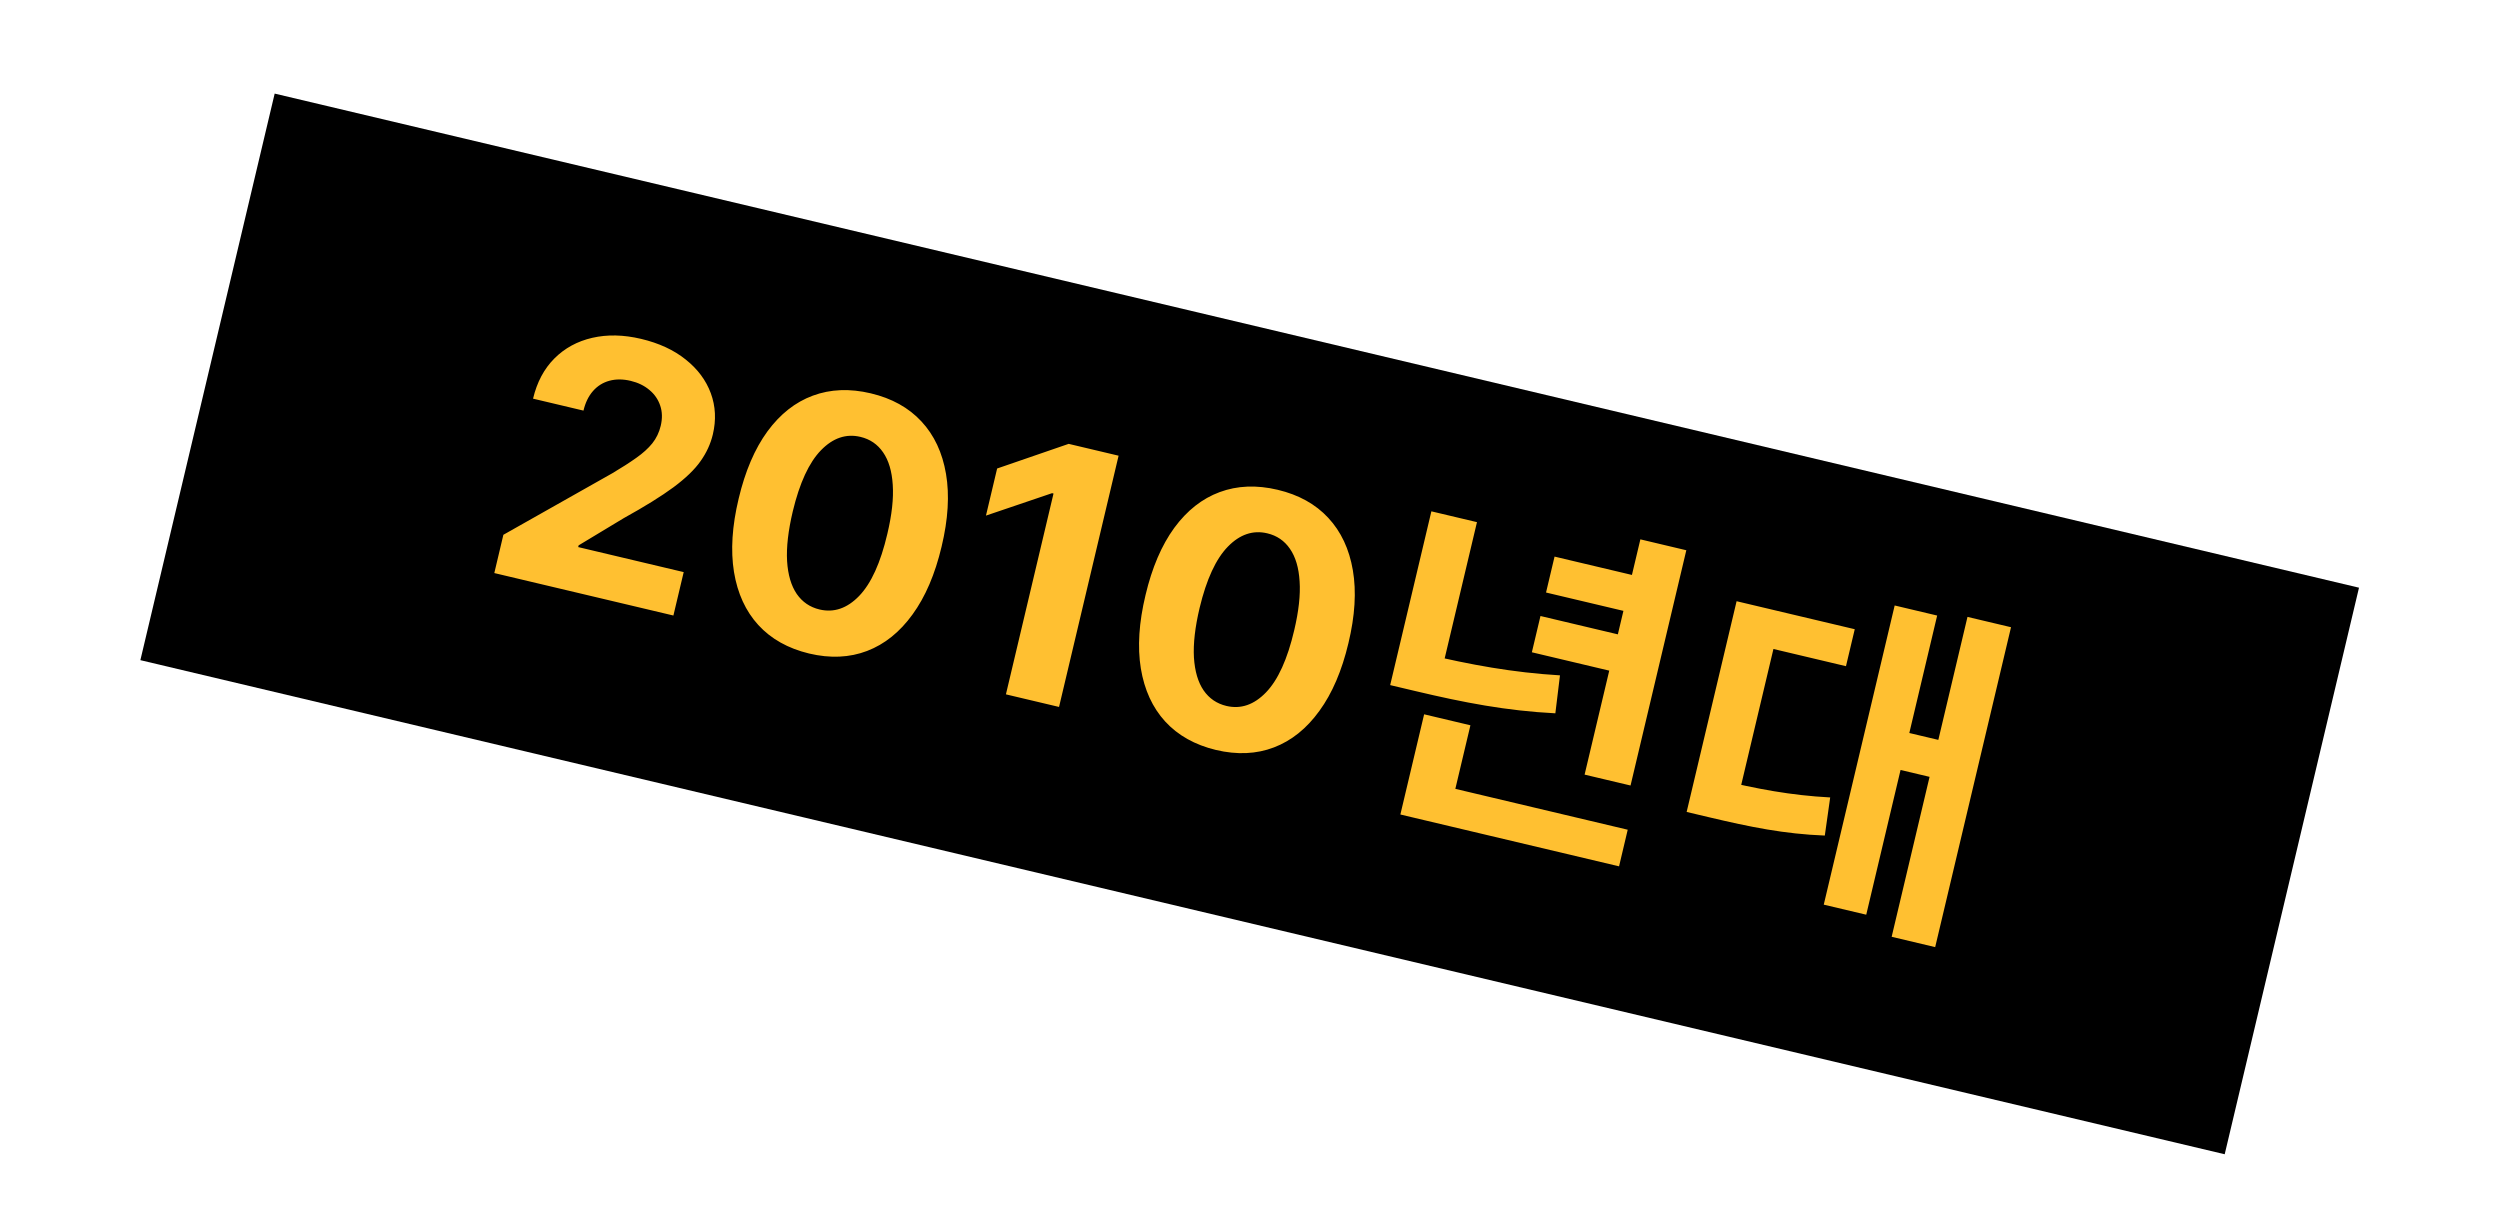 <svg width="169" height="83" viewBox="0 0 169 83" fill="none" xmlns="http://www.w3.org/2000/svg">
<g filter="url(#filter0_d_154_24)">
<rect x="18.568" y="2.327" width="144.805" height="39.361" transform="rotate(13.336 18.568 2.327)" fill="black"/>
<path d="M33.415 34.739L34.028 32.152L41.401 27.987C42.033 27.612 42.57 27.266 43.013 26.951C43.461 26.636 43.821 26.31 44.094 25.972C44.368 25.628 44.559 25.232 44.665 24.785C44.783 24.287 44.771 23.832 44.63 23.419C44.489 23 44.246 22.647 43.899 22.361C43.554 22.069 43.132 21.864 42.635 21.746C42.115 21.622 41.637 21.62 41.2 21.738C40.763 21.857 40.393 22.087 40.09 22.43C39.787 22.773 39.571 23.215 39.443 23.757L36.034 22.949C36.298 21.838 36.778 20.933 37.475 20.234C38.172 19.535 39.027 19.069 40.04 18.836C41.053 18.603 42.151 18.627 43.334 18.907C44.55 19.195 45.558 19.662 46.357 20.307C47.163 20.948 47.727 21.706 48.051 22.583C48.374 23.46 48.42 24.387 48.188 25.366C48.036 26.007 47.759 26.61 47.357 27.174C46.96 27.74 46.35 28.328 45.528 28.939C44.707 29.545 43.588 30.24 42.169 31.025L39.114 32.867L39.086 32.983L46.218 34.674L45.522 37.609L33.415 34.739ZM54.695 40.178C53.27 39.834 52.126 39.192 51.263 38.252C50.405 37.313 49.856 36.117 49.617 34.665C49.383 33.214 49.488 31.56 49.934 29.704C50.373 27.852 51.021 26.338 51.878 25.163C52.74 23.989 53.763 23.184 54.947 22.746C56.138 22.304 57.444 22.252 58.864 22.589C60.285 22.926 61.426 23.558 62.286 24.486C63.152 25.415 63.707 26.598 63.95 28.034C64.195 29.464 64.095 31.105 63.651 32.955C63.209 34.818 62.555 36.345 61.689 37.535C60.828 38.727 59.804 39.55 58.616 40.004C57.428 40.458 56.121 40.516 54.695 40.178ZM55.401 37.201C56.374 37.431 57.267 37.126 58.079 36.285C58.891 35.444 59.527 34.045 59.985 32.086C60.291 30.798 60.412 29.694 60.35 28.774C60.293 27.856 60.075 27.124 59.697 26.579C59.324 26.035 58.813 25.686 58.167 25.533C57.199 25.303 56.31 25.604 55.501 26.434C54.691 27.264 54.054 28.642 53.591 30.571C53.282 31.875 53.154 32.995 53.207 33.931C53.266 34.861 53.485 35.602 53.862 36.153C54.241 36.698 54.754 37.047 55.401 37.201ZM75.617 26.805L71.591 43.789L68 42.938L71.218 29.363L71.119 29.339L66.651 30.855L67.406 27.671L72.242 26.005L75.617 26.805ZM82.198 46.698C80.773 46.354 79.629 45.712 78.766 44.772C77.908 43.833 77.36 42.637 77.12 41.185C76.886 39.733 76.992 38.08 77.438 36.224C77.877 34.371 78.525 32.858 79.381 31.683C80.243 30.509 81.266 29.704 82.45 29.266C83.641 28.824 84.947 28.772 86.368 29.109C87.789 29.445 88.929 30.078 89.79 31.006C90.655 31.935 91.21 33.118 91.454 34.553C91.699 35.984 91.599 37.624 91.154 39.475C90.713 41.338 90.059 42.865 89.192 44.055C88.332 45.247 87.308 46.07 86.12 46.524C84.932 46.978 83.625 47.036 82.198 46.698ZM82.904 43.721C83.877 43.951 84.77 43.646 85.582 42.805C86.395 41.964 87.03 40.565 87.489 38.606C87.794 37.318 87.916 36.214 87.853 35.294C87.797 34.376 87.579 33.644 87.2 33.099C86.827 32.555 86.317 32.206 85.67 32.053C84.703 31.823 83.814 32.123 83.004 32.953C82.194 33.783 81.558 35.162 81.095 37.09C80.785 38.395 80.657 39.515 80.71 40.45C80.77 41.381 80.988 42.122 81.366 42.673C81.744 43.218 82.257 43.567 82.904 43.721ZM110.889 32.46L107.119 48.364L110.225 49.1L113.995 33.197L110.889 32.46ZM105.088 33.626L104.512 36.054L110.794 37.543L111.37 35.115L105.088 33.626ZM95.252 48.584L94.665 51.06L109.448 54.564L110.034 52.089L95.252 48.584ZM96.271 44.287L94.953 49.845L98.082 50.587L99.4 45.029L96.271 44.287ZM96.761 30.566L94.353 40.725L97.435 41.456L99.843 31.297L96.761 30.566ZM94.574 39.791L93.976 42.313L95.704 42.722C98.95 43.492 101.827 44.051 105.142 44.22L105.454 41.654C102.244 41.461 99.432 40.942 96.302 40.2L94.574 39.791ZM104.136 37.642L103.554 40.094L109.836 41.584L110.417 39.131L104.136 37.642ZM133.002 37.702L127.876 59.327L130.818 60.025L135.945 38.4L133.002 37.702ZM128.136 45.33L127.543 47.828L131.14 48.681L131.732 46.182L128.136 45.33ZM128.08 36.93L123.286 57.154L126.158 57.834L130.952 37.611L128.08 36.93ZM114.621 48.341L114.017 50.887L115.535 51.247C118.314 51.905 120.619 52.378 123.357 52.484L123.721 49.907C121.041 49.765 118.801 49.332 116.139 48.701L114.621 48.341ZM117.394 36.642L114.333 49.556L117.415 50.286L119.884 39.871L124.788 41.034L125.381 38.535L117.394 36.642Z" fill="#FFC031"/>
</g>
<defs>
<filter id="filter0_d_154_24" x="5.489" y="2.327" width="157.979" height="79.701" filterUnits="userSpaceOnUse" color-interpolation-filters="sRGB">
<feFlood flood-opacity="0" result="BackgroundImageFix"/>
<feColorMatrix in="SourceAlpha" type="matrix" values="0 0 0 0 0 0 0 0 0 0 0 0 0 0 0 0 0 0 127 0" result="hardAlpha"/>
<feOffset dy="4"/>
<feGaussianBlur stdDeviation="2"/>
<feComposite in2="hardAlpha" operator="out"/>
<feColorMatrix type="matrix" values="0 0 0 0 0 0 0 0 0 0 0 0 0 0 0 0 0 0 0.25 0"/>
<feBlend mode="normal" in2="BackgroundImageFix" result="effect1_dropShadow_154_24"/>
<feBlend mode="normal" in="SourceGraphic" in2="effect1_dropShadow_154_24" result="shape"/>
</filter>
</defs>
</svg>
